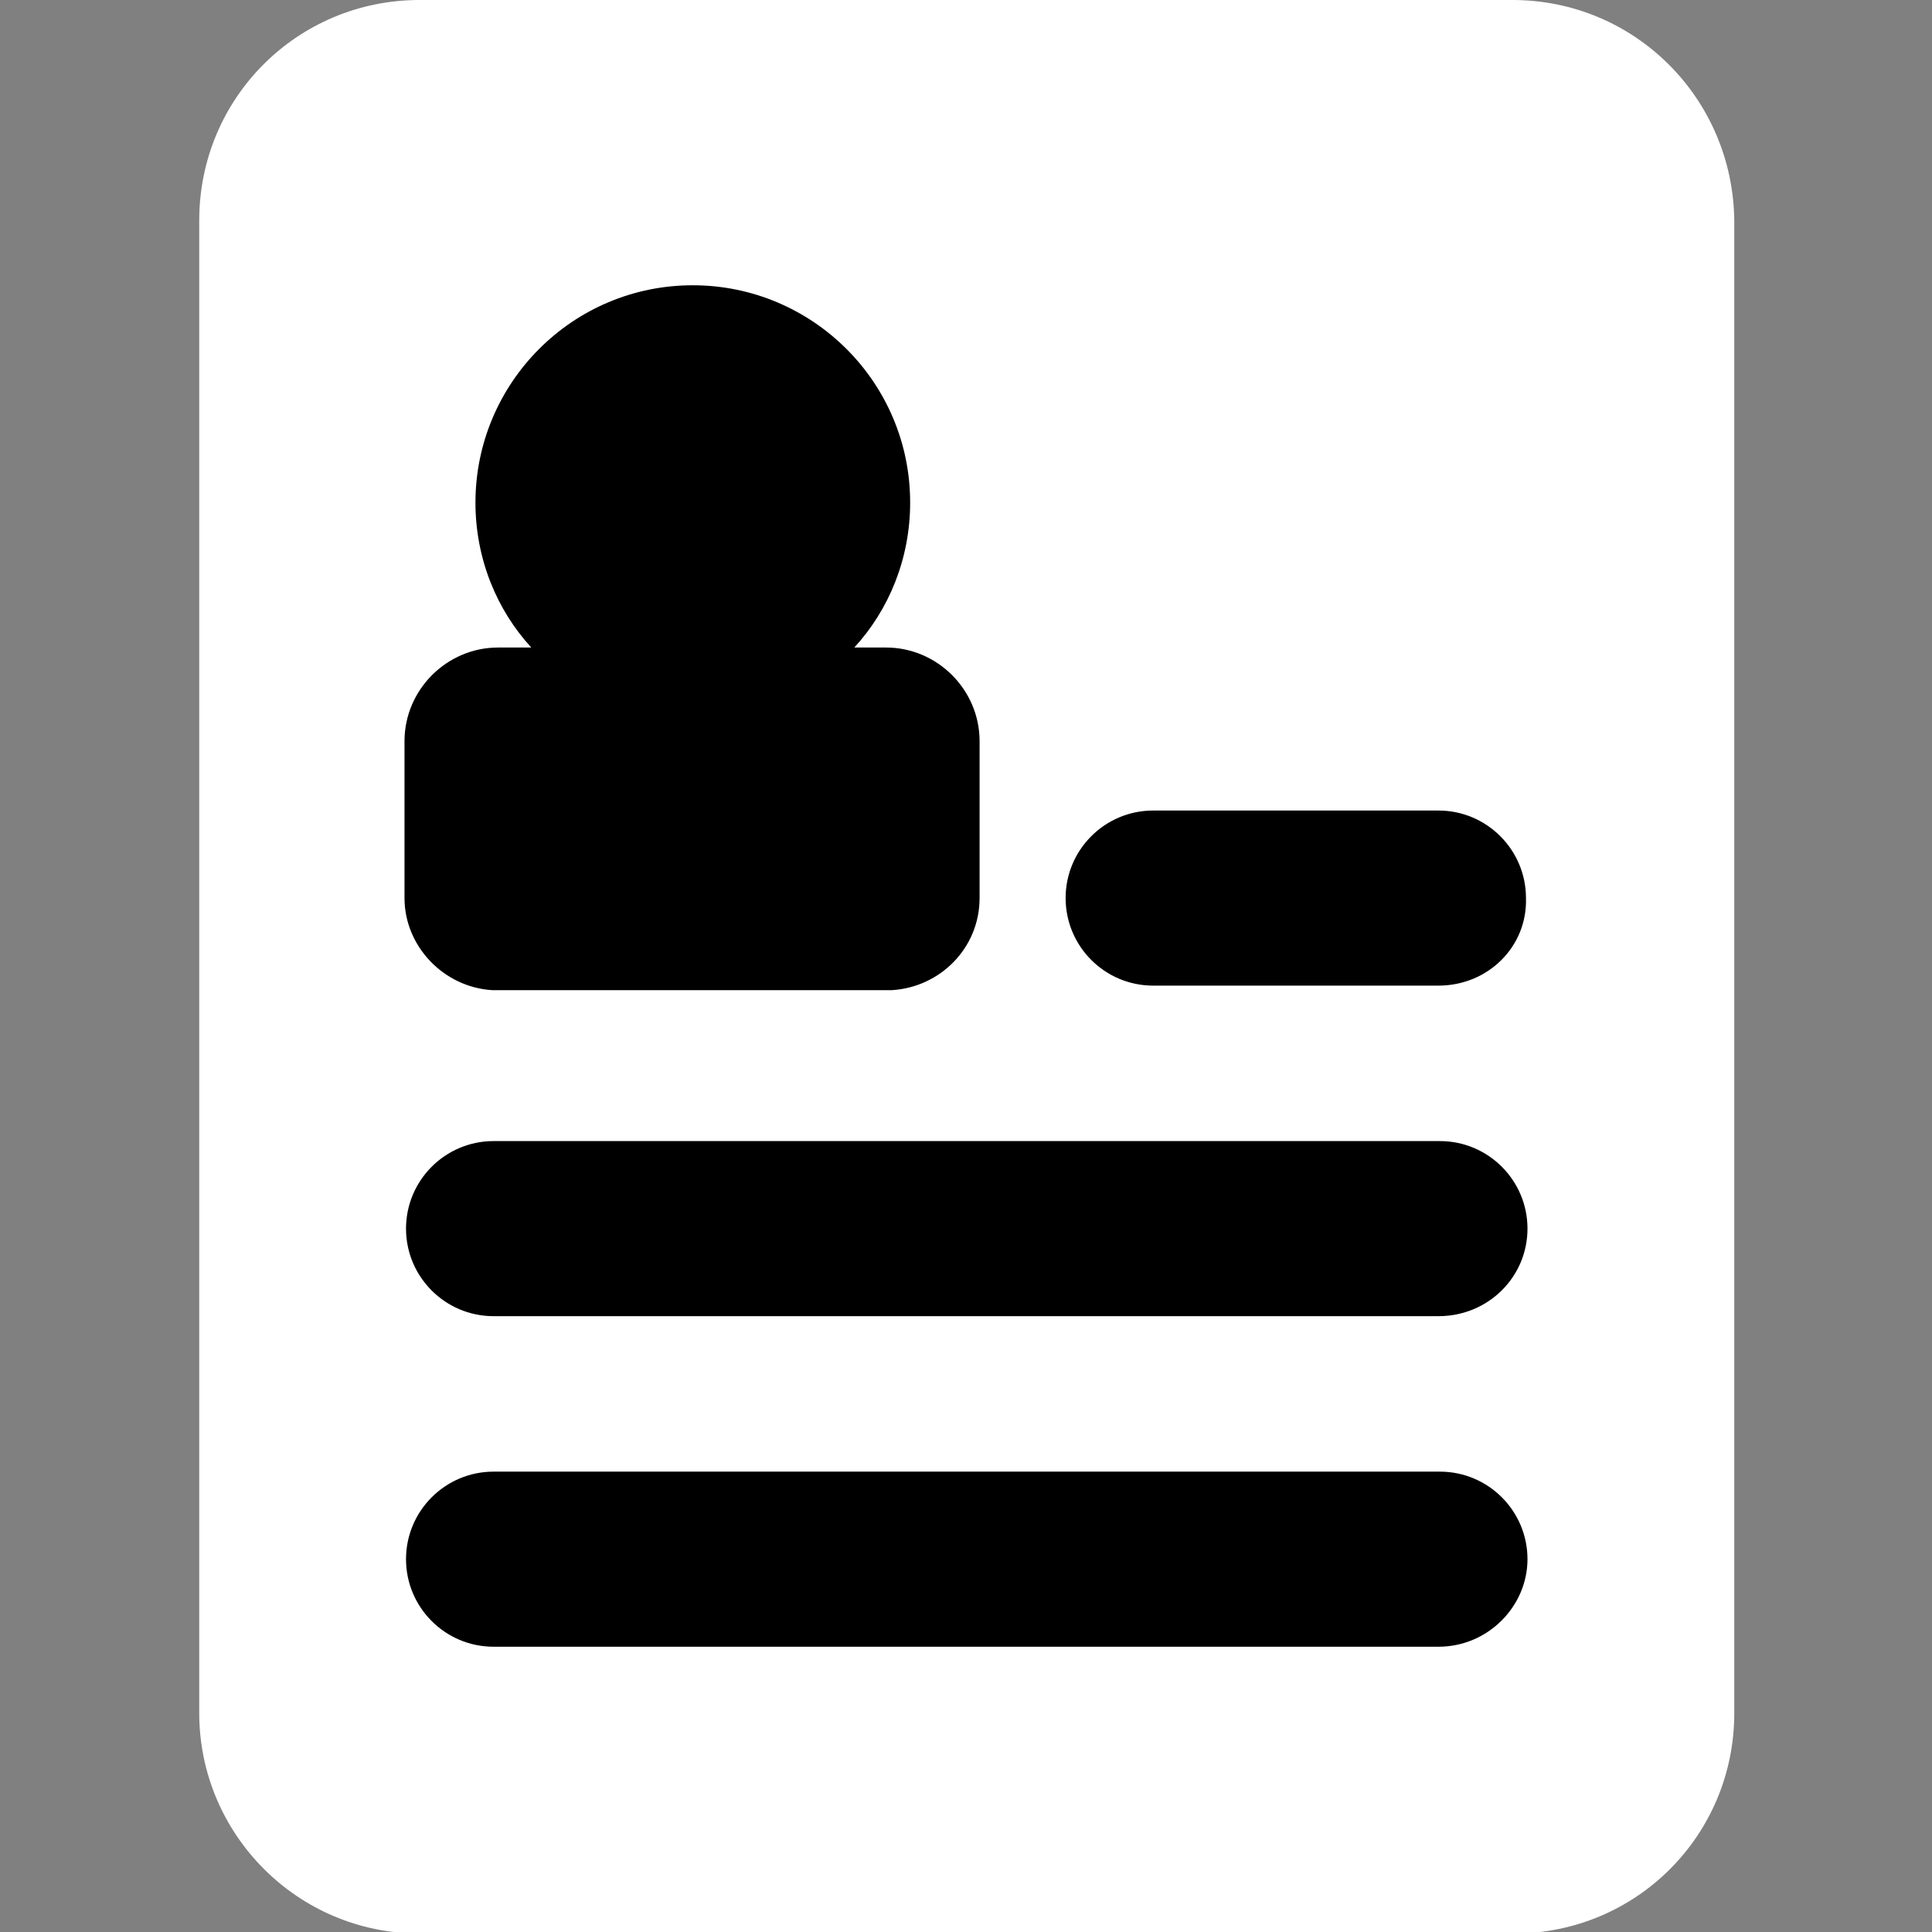 <?xml version="1.0" encoding="utf-8"?>
<!-- Generator: Adobe Illustrator 27.0.0, SVG Export Plug-In . SVG Version: 6.00 Build 0)  -->
<svg version="1.1" id="Capa_1" xmlns="http://www.w3.org/2000/svg" xmlns:xlink="http://www.w3.org/1999/xlink" x="0px" y="0px"
	 viewBox="0 0 128 128" style="enable-background:new 0 0 128 128;" xml:space="preserve">
<rect x="0" y="0" width="128" height="128" fill="#808080" stroke="none"/>
<style type="text/css">
	.st0{stroke:#000000;stroke-width:2.915;stroke-miterlimit:11.659;}
	.st1{fill:#FFFFFF;}
</style>
<g id="SVGRepo_bgCarrier">
</g>
<g id="SVGRepo_tracerCarrier">
</g>
<rect x="21.5" y="6.5" class="st0" width="86.9" height="113.3"/>
<g id="SVGRepo_iconCarrier">
	<g>
		<path class="st1" d="M100.2,0H27.8c-8.1,0-14.6,6.5-14.6,14.6v98.9c0,8,6.5,14.6,14.6,14.6h72.5c8.1,0,14.6-6.5,14.6-14.6V14.6
			C114.8,6.5,108.3,0,100.2,0z M26.8,49.1c0-3.4,2.8-6.2,6.2-6.2h2.2c-2.3-2.5-3.7-5.9-3.7-9.6c0-7.9,6.4-14.4,14.4-14.4
			c7.9,0,14.4,6.4,14.4,14.4c0,3.7-1.4,7.1-3.7,9.6h2.1c3.4,0,6.2,2.8,6.2,6.2v10.4c0,3.3-2.6,5.9-5.8,6.1H32.6
			c-3.2-0.2-5.8-2.9-5.8-6.1L26.8,49.1L26.8,49.1z M95.3,109.1H32.7c-3.2,0-5.8-2.6-5.8-5.8c0-3.2,2.6-5.8,5.8-5.8h62.7
			c3.2,0,5.8,2.6,5.8,5.8C101.2,106.4,98.6,109.1,95.3,109.1z M95.3,87.2H32.7c-3.2,0-5.8-2.6-5.8-5.8s2.6-5.8,5.8-5.8h62.7
			c3.2,0,5.8,2.6,5.8,5.8S98.6,87.2,95.3,87.2z M95.3,65.3H76.4c-3.2,0-5.8-2.6-5.8-5.8c0-3.2,2.6-5.8,5.8-5.8h18.9
			c3.2,0,5.8,2.6,5.8,5.8C101.2,62.7,98.6,65.3,95.3,65.3z"/>
	</g>
</g>
</svg>
